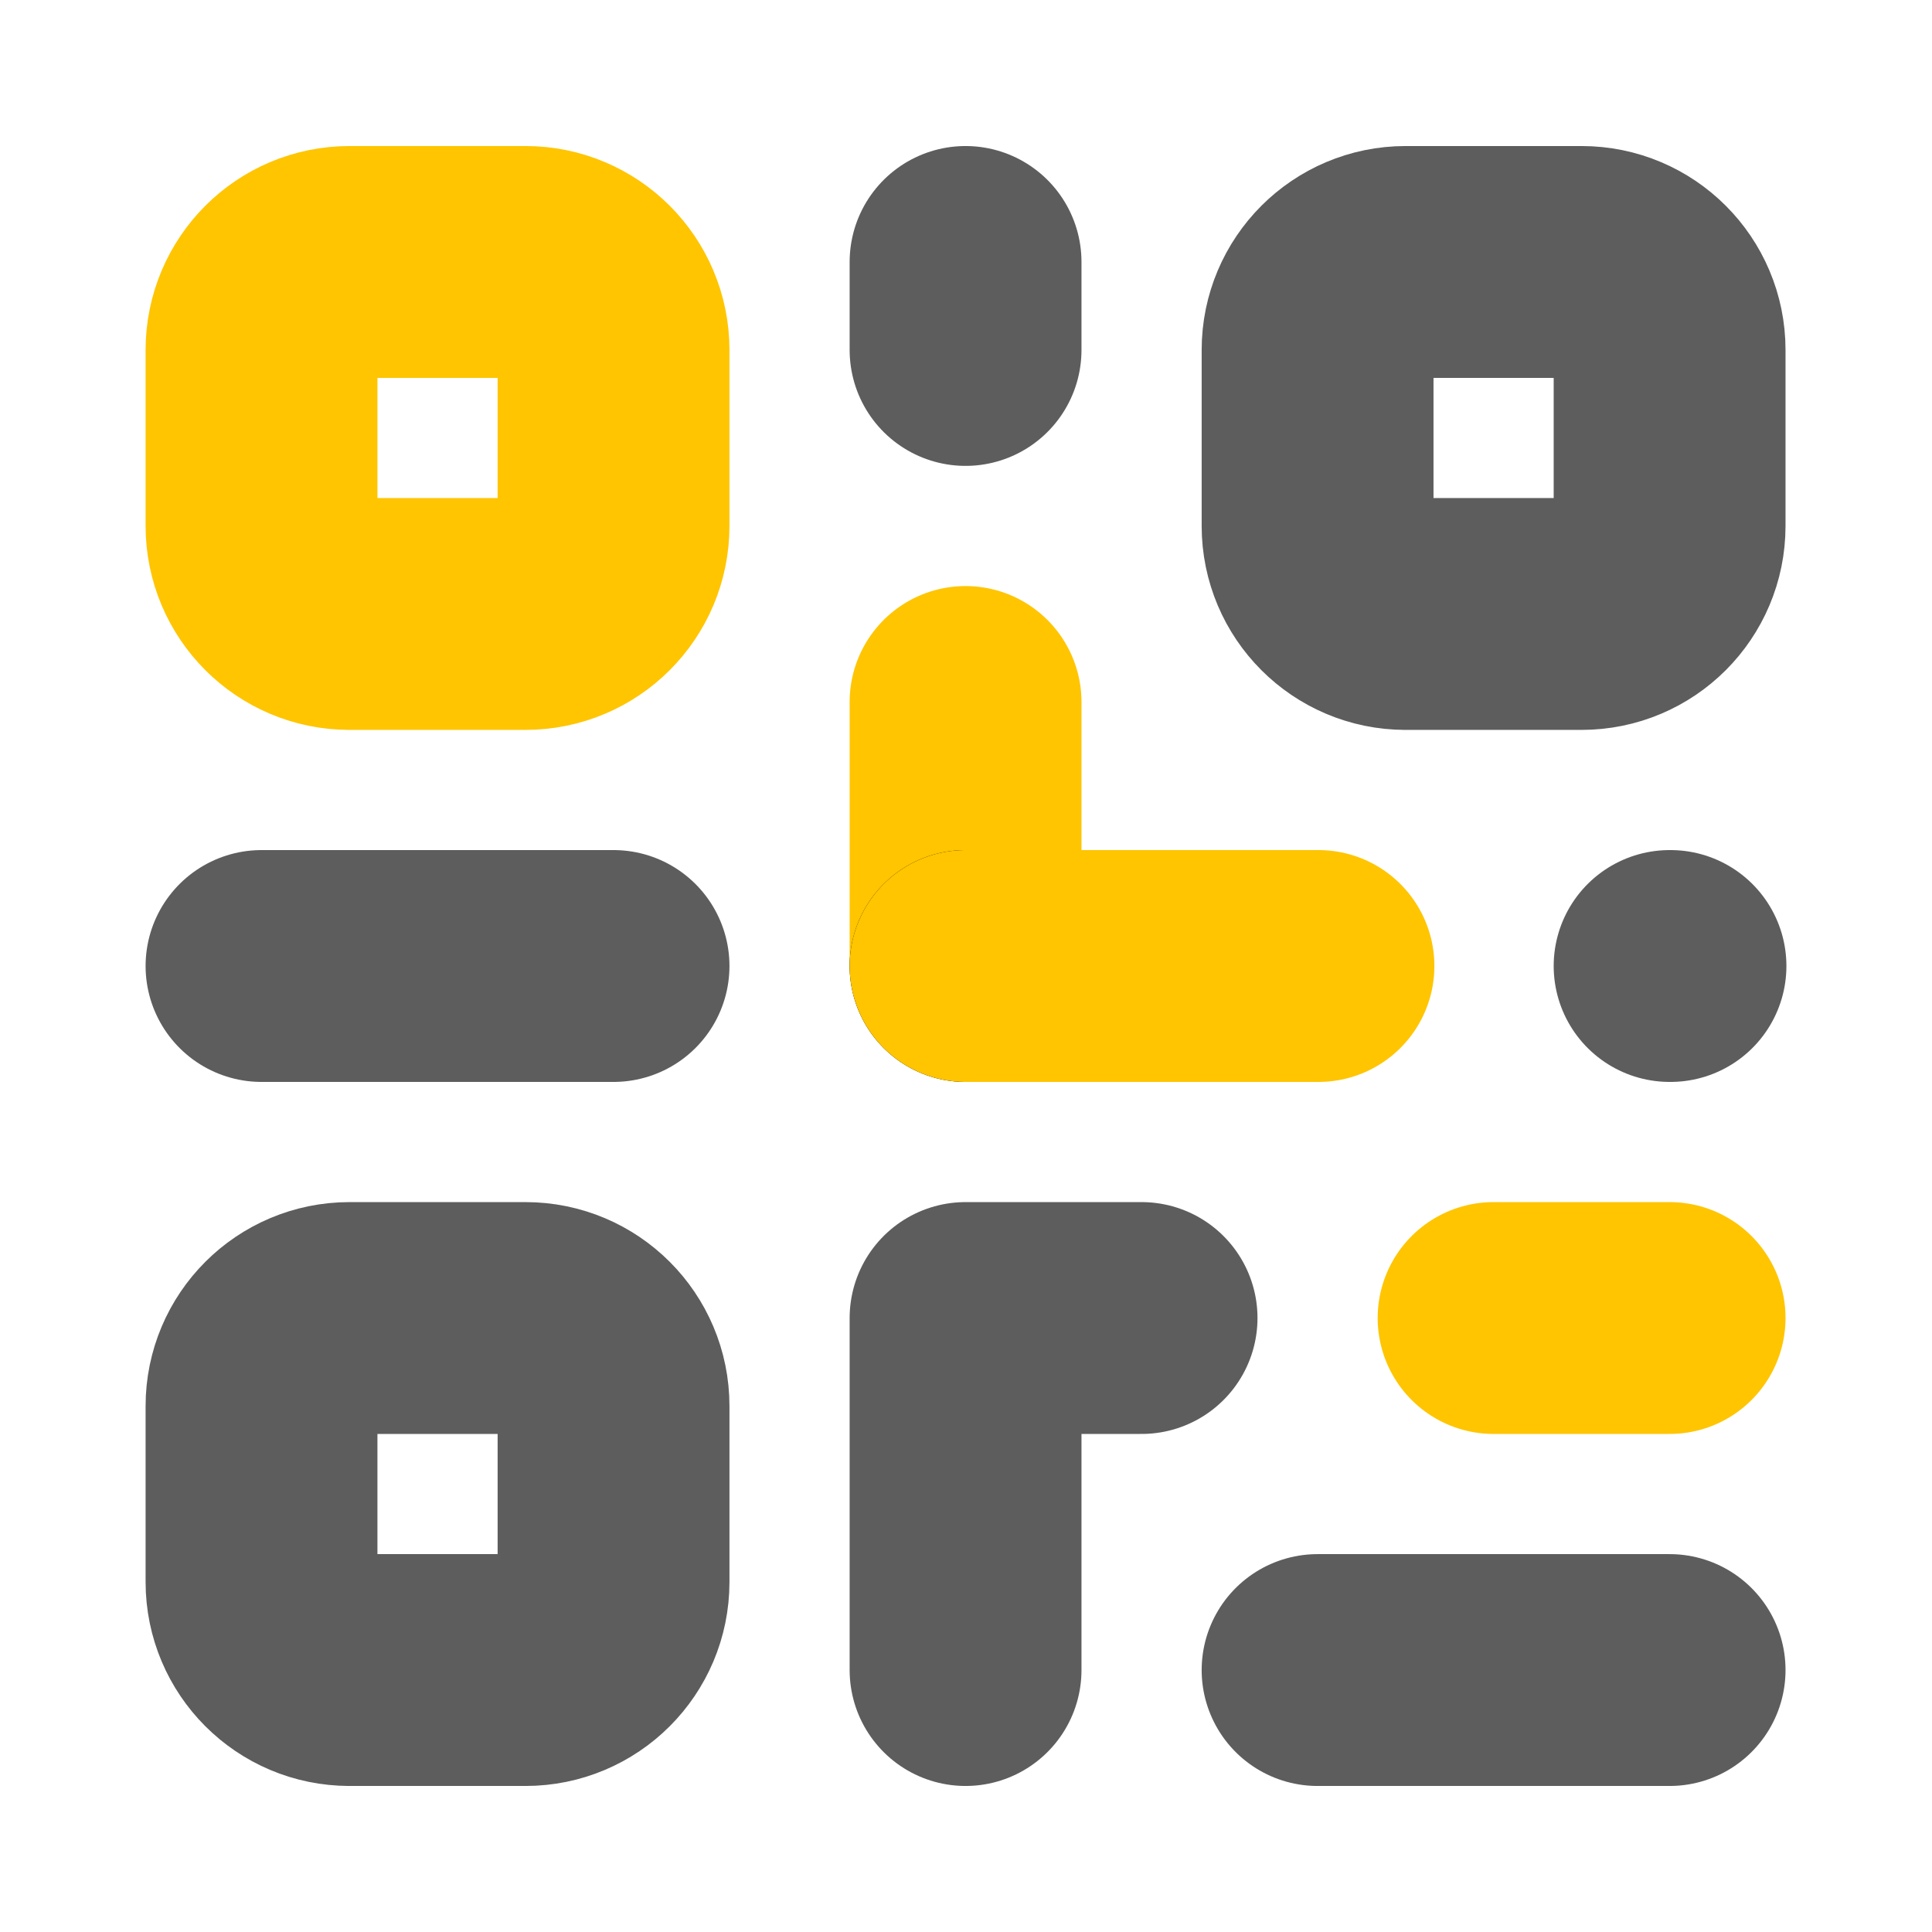 <svg xmlns="http://www.w3.org/2000/svg" style="isolation:isolate" viewBox="0 0 500 500">
    <path fill="#FFF" d="M0 0h500v500H0z"/>
    <path vector-effect="non-scaling-stroke" stroke-width="60" stroke="#5D5D5D" stroke-linejoin="round" stroke-linecap="round" d="M249.886 67.794V90.57"/>
    <path vector-effect="non-scaling-stroke" stroke-width="60" stroke="#FFC500" stroke-linejoin="round" stroke-linecap="round" d="M386.54 341.103h45.552"/>
    <path d="M295.438 341.103h-45.552v91.103" fill="none" vector-effect="non-scaling-stroke" stroke-width="60" stroke="#5D5D5D" stroke-linejoin="round" stroke-linecap="round"/>
    <path vector-effect="non-scaling-stroke" stroke-width="60" stroke="#FFC500" stroke-linejoin="round" stroke-linecap="round" d="M249.886 181.673V250"/>
    <path vector-effect="non-scaling-stroke" stroke-width="60" stroke="#000" stroke-linejoin="round" stroke-linecap="round" d="M249.886 250h.228"/>
    <path vector-effect="non-scaling-stroke" stroke-width="60" stroke="#FFC500" stroke-linejoin="round" stroke-linecap="round" d="M249.886 250h91.331"/>
    <path vector-effect="non-scaling-stroke" stroke-width="60" stroke="#5D5D5D" stroke-linejoin="round" stroke-linecap="round" d="M340.989 432.206h91.103M67.68 250h91.103M432.092 250h.228"/>
    <path d="M90.456 158.897H136.008c12.578 0 22.775-10.197 22.775-22.776V90.57c0-12.579-10.197-22.776-22.775-22.776H90.456c-12.578 0-22.776 10.197-22.776 22.776v45.551c0 12.579 10.198 22.776 22.776 22.776Z" fill="none" vector-effect="non-scaling-stroke" stroke-width="60" stroke="#FFC500" stroke-linejoin="round" stroke-linecap="round"/>
    <path d="M363.765 158.897h45.551c12.579 0 22.776-10.197 22.776-22.776V90.57c0-12.579-10.197-22.776-22.776-22.776h-45.551c-12.579 0-22.776 10.197-22.776 22.776v45.551c0 12.579 10.197 22.776 22.776 22.776ZM90.456 432.206h45.552c12.578 0 22.775-10.197 22.775-22.776v-45.551c0-12.579-10.197-22.776-22.775-22.776H90.456c-12.578 0-22.776 10.197-22.776 22.776v45.551c0 12.579 10.198 22.776 22.776 22.776Z" fill="none" vector-effect="non-scaling-stroke" stroke-width="60" stroke="#5D5D5D" stroke-linejoin="round" stroke-linecap="round"/>
</svg>
